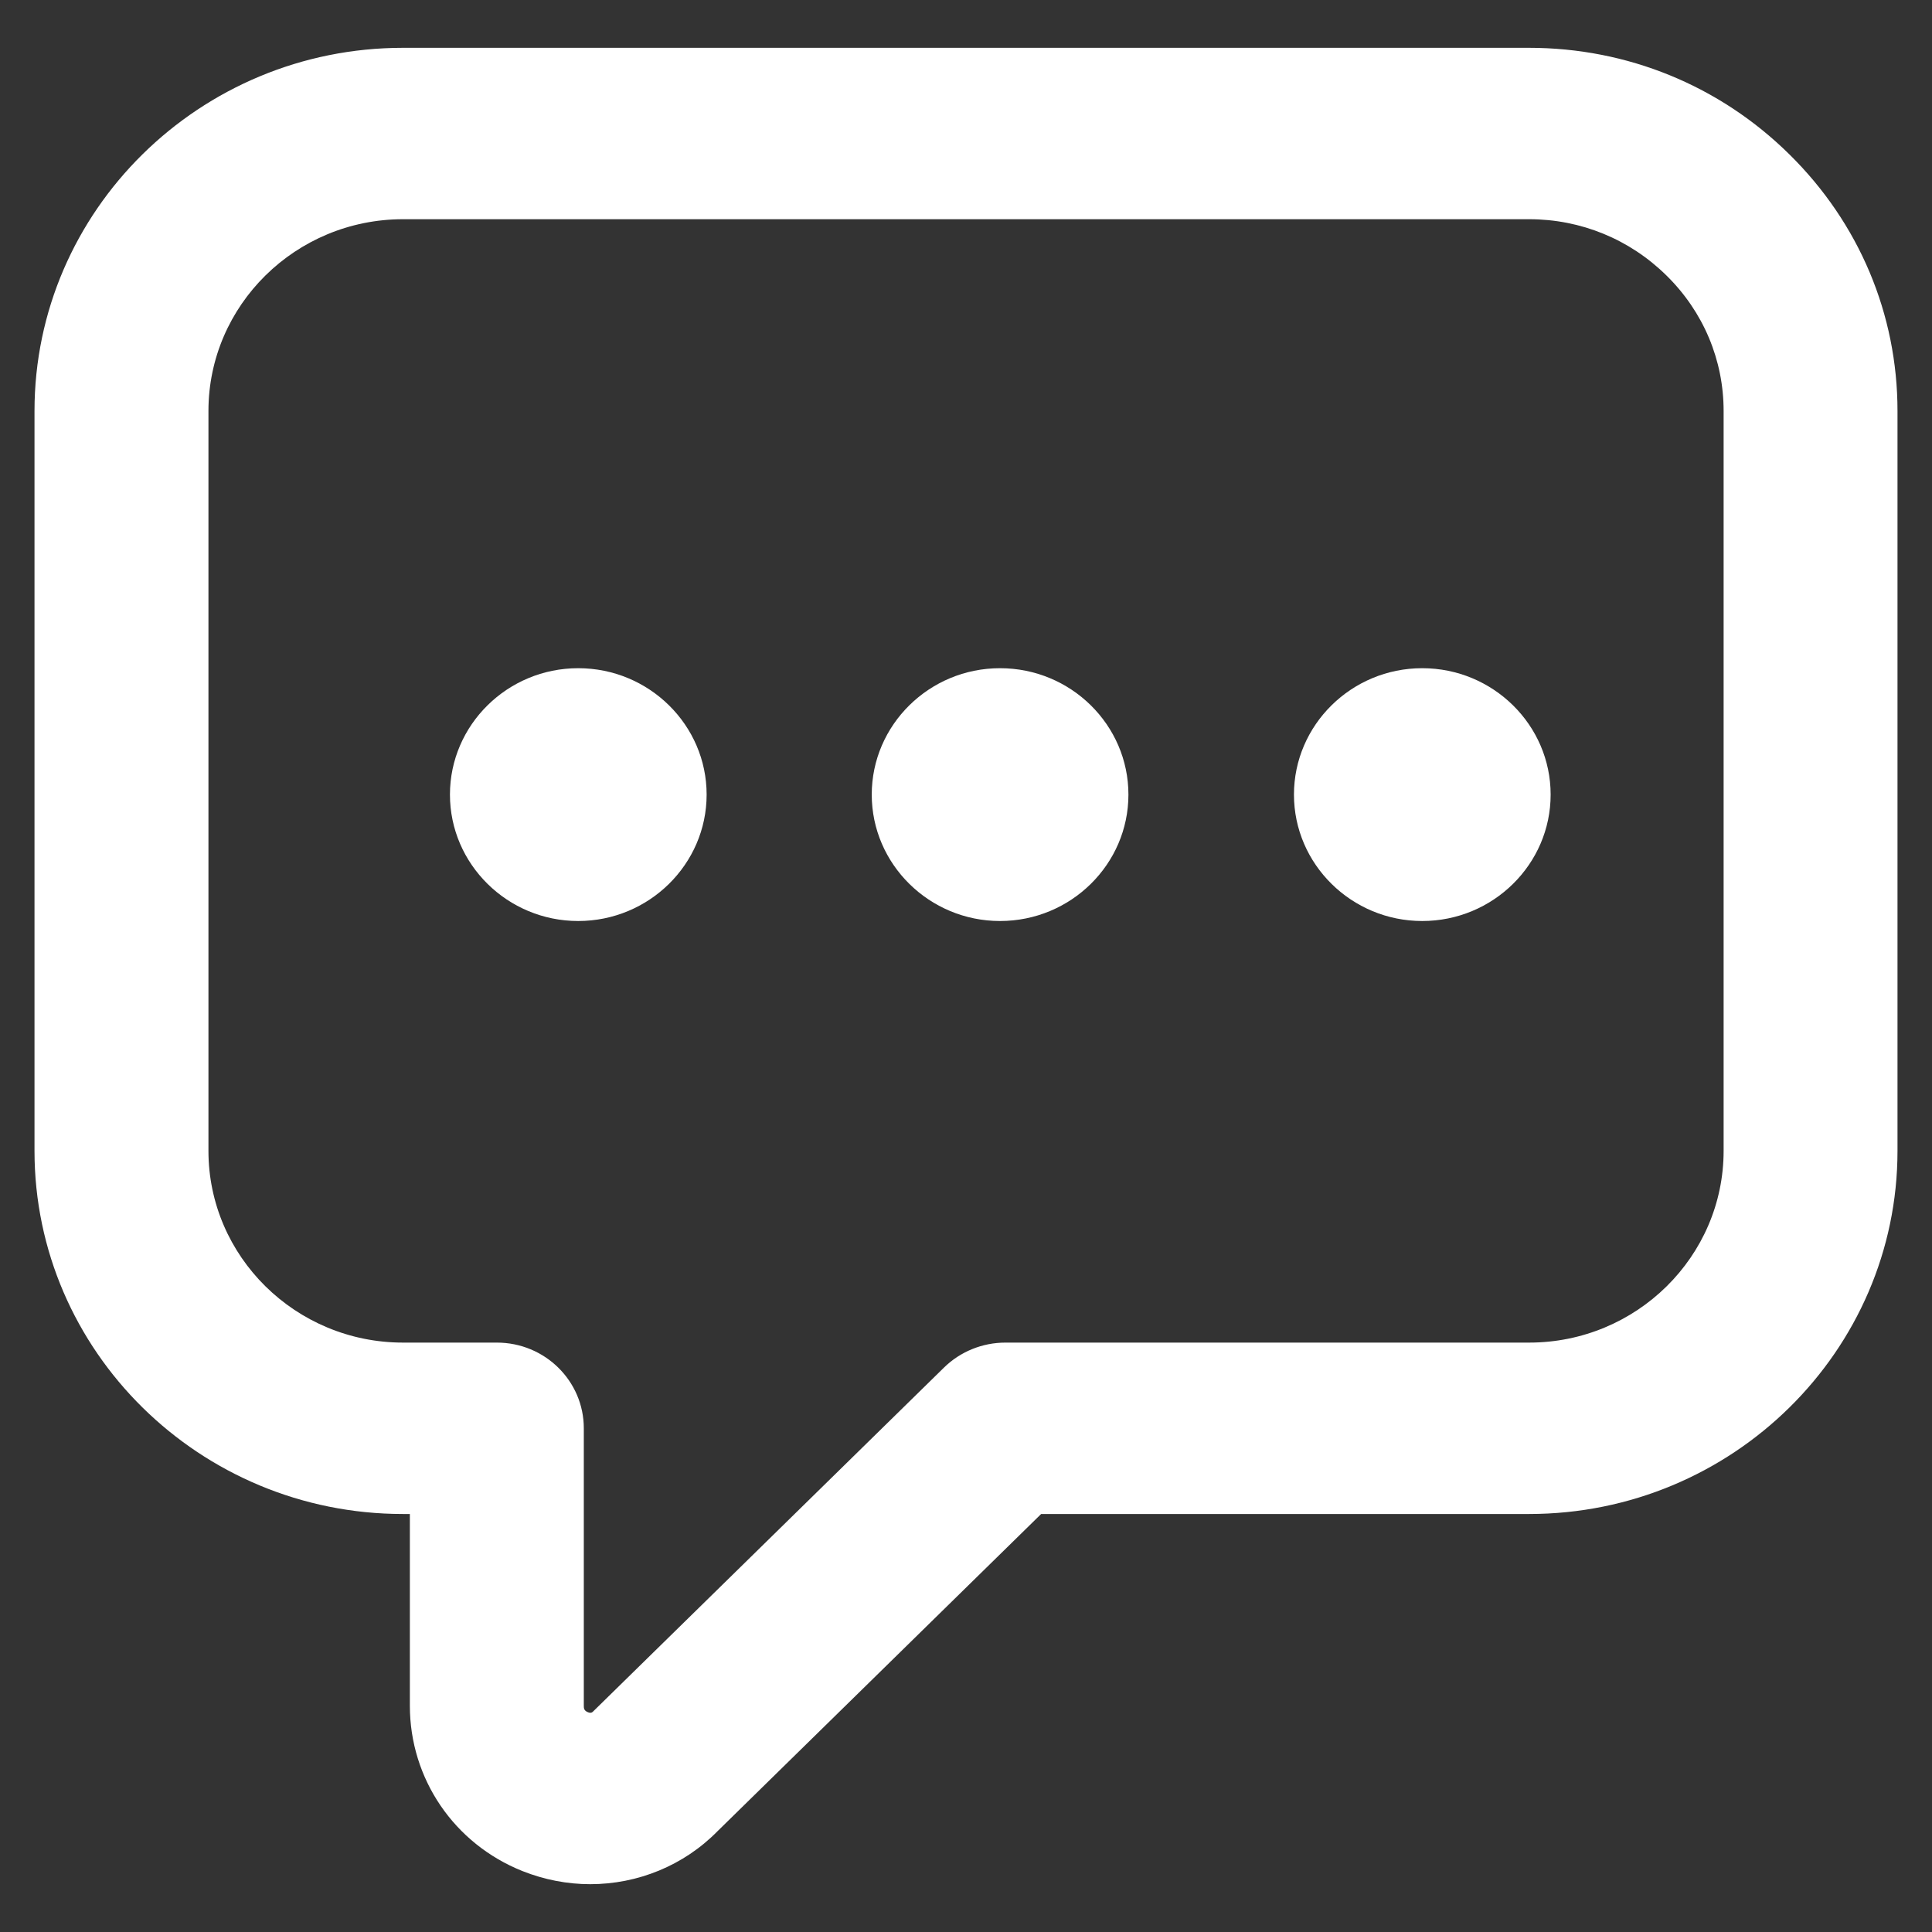 <svg width="28" height="28" viewBox="0 0 28 28" fill="none" xmlns="http://www.w3.org/2000/svg">
<rect x="0" y="0" width="28" height="28" fill="#333333" stroke="none"/>
<path d="M22.16 21.942C25.104 21.942 27.5 19.58 27.5 16.679V5.956C27.5 4.553 26.943 3.232 25.933 2.237C24.924 1.241 23.584 0.693 22.16 0.693H5.84C2.895 0.693 0.5 3.054 0.5 5.956V16.679C0.5 19.581 2.895 21.942 5.84 21.942H5.94V24.72C5.94 25.78 6.581 26.721 7.572 27.117C7.892 27.244 8.225 27.307 8.554 27.307C9.241 27.307 9.909 27.038 10.399 26.539L15.089 21.942H22.16ZM13.682 19.819L8.606 24.794C8.584 24.817 8.567 24.834 8.519 24.814C8.461 24.791 8.461 24.753 8.461 24.72V20.7C8.461 20.014 7.897 19.458 7.201 19.458H5.841C4.286 19.458 3.021 18.211 3.021 16.679V5.956C3.021 4.423 4.286 3.177 5.841 3.177H22.161C22.912 3.177 23.618 3.467 24.152 3.993C24.687 4.519 24.98 5.217 24.98 5.956V16.679C24.98 18.212 23.715 19.458 22.161 19.458H14.571C14.238 19.458 13.918 19.588 13.682 19.819Z" fill="white"/>
<path d="M8.38 9.684C7.355 9.684 6.521 10.507 6.521 11.516C6.521 12.525 7.356 13.348 8.38 13.348C9.405 13.348 10.241 12.525 10.241 11.516C10.241 10.507 9.406 9.684 8.38 9.684Z" fill="white"/>
<path d="M14.493 9.684C13.468 9.684 12.634 10.507 12.634 11.516C12.634 12.525 13.469 13.348 14.493 13.348C15.52 13.348 16.354 12.525 16.354 11.516C16.354 10.507 15.52 9.684 14.493 9.684Z" fill="white"/>
<path d="M20.612 9.684C19.587 9.684 18.753 10.507 18.753 11.516C18.753 12.525 19.588 13.348 20.612 13.348C21.638 13.348 22.473 12.525 22.473 11.516C22.473 10.507 21.638 9.684 20.612 9.684Z" fill="white"/>
</svg>
